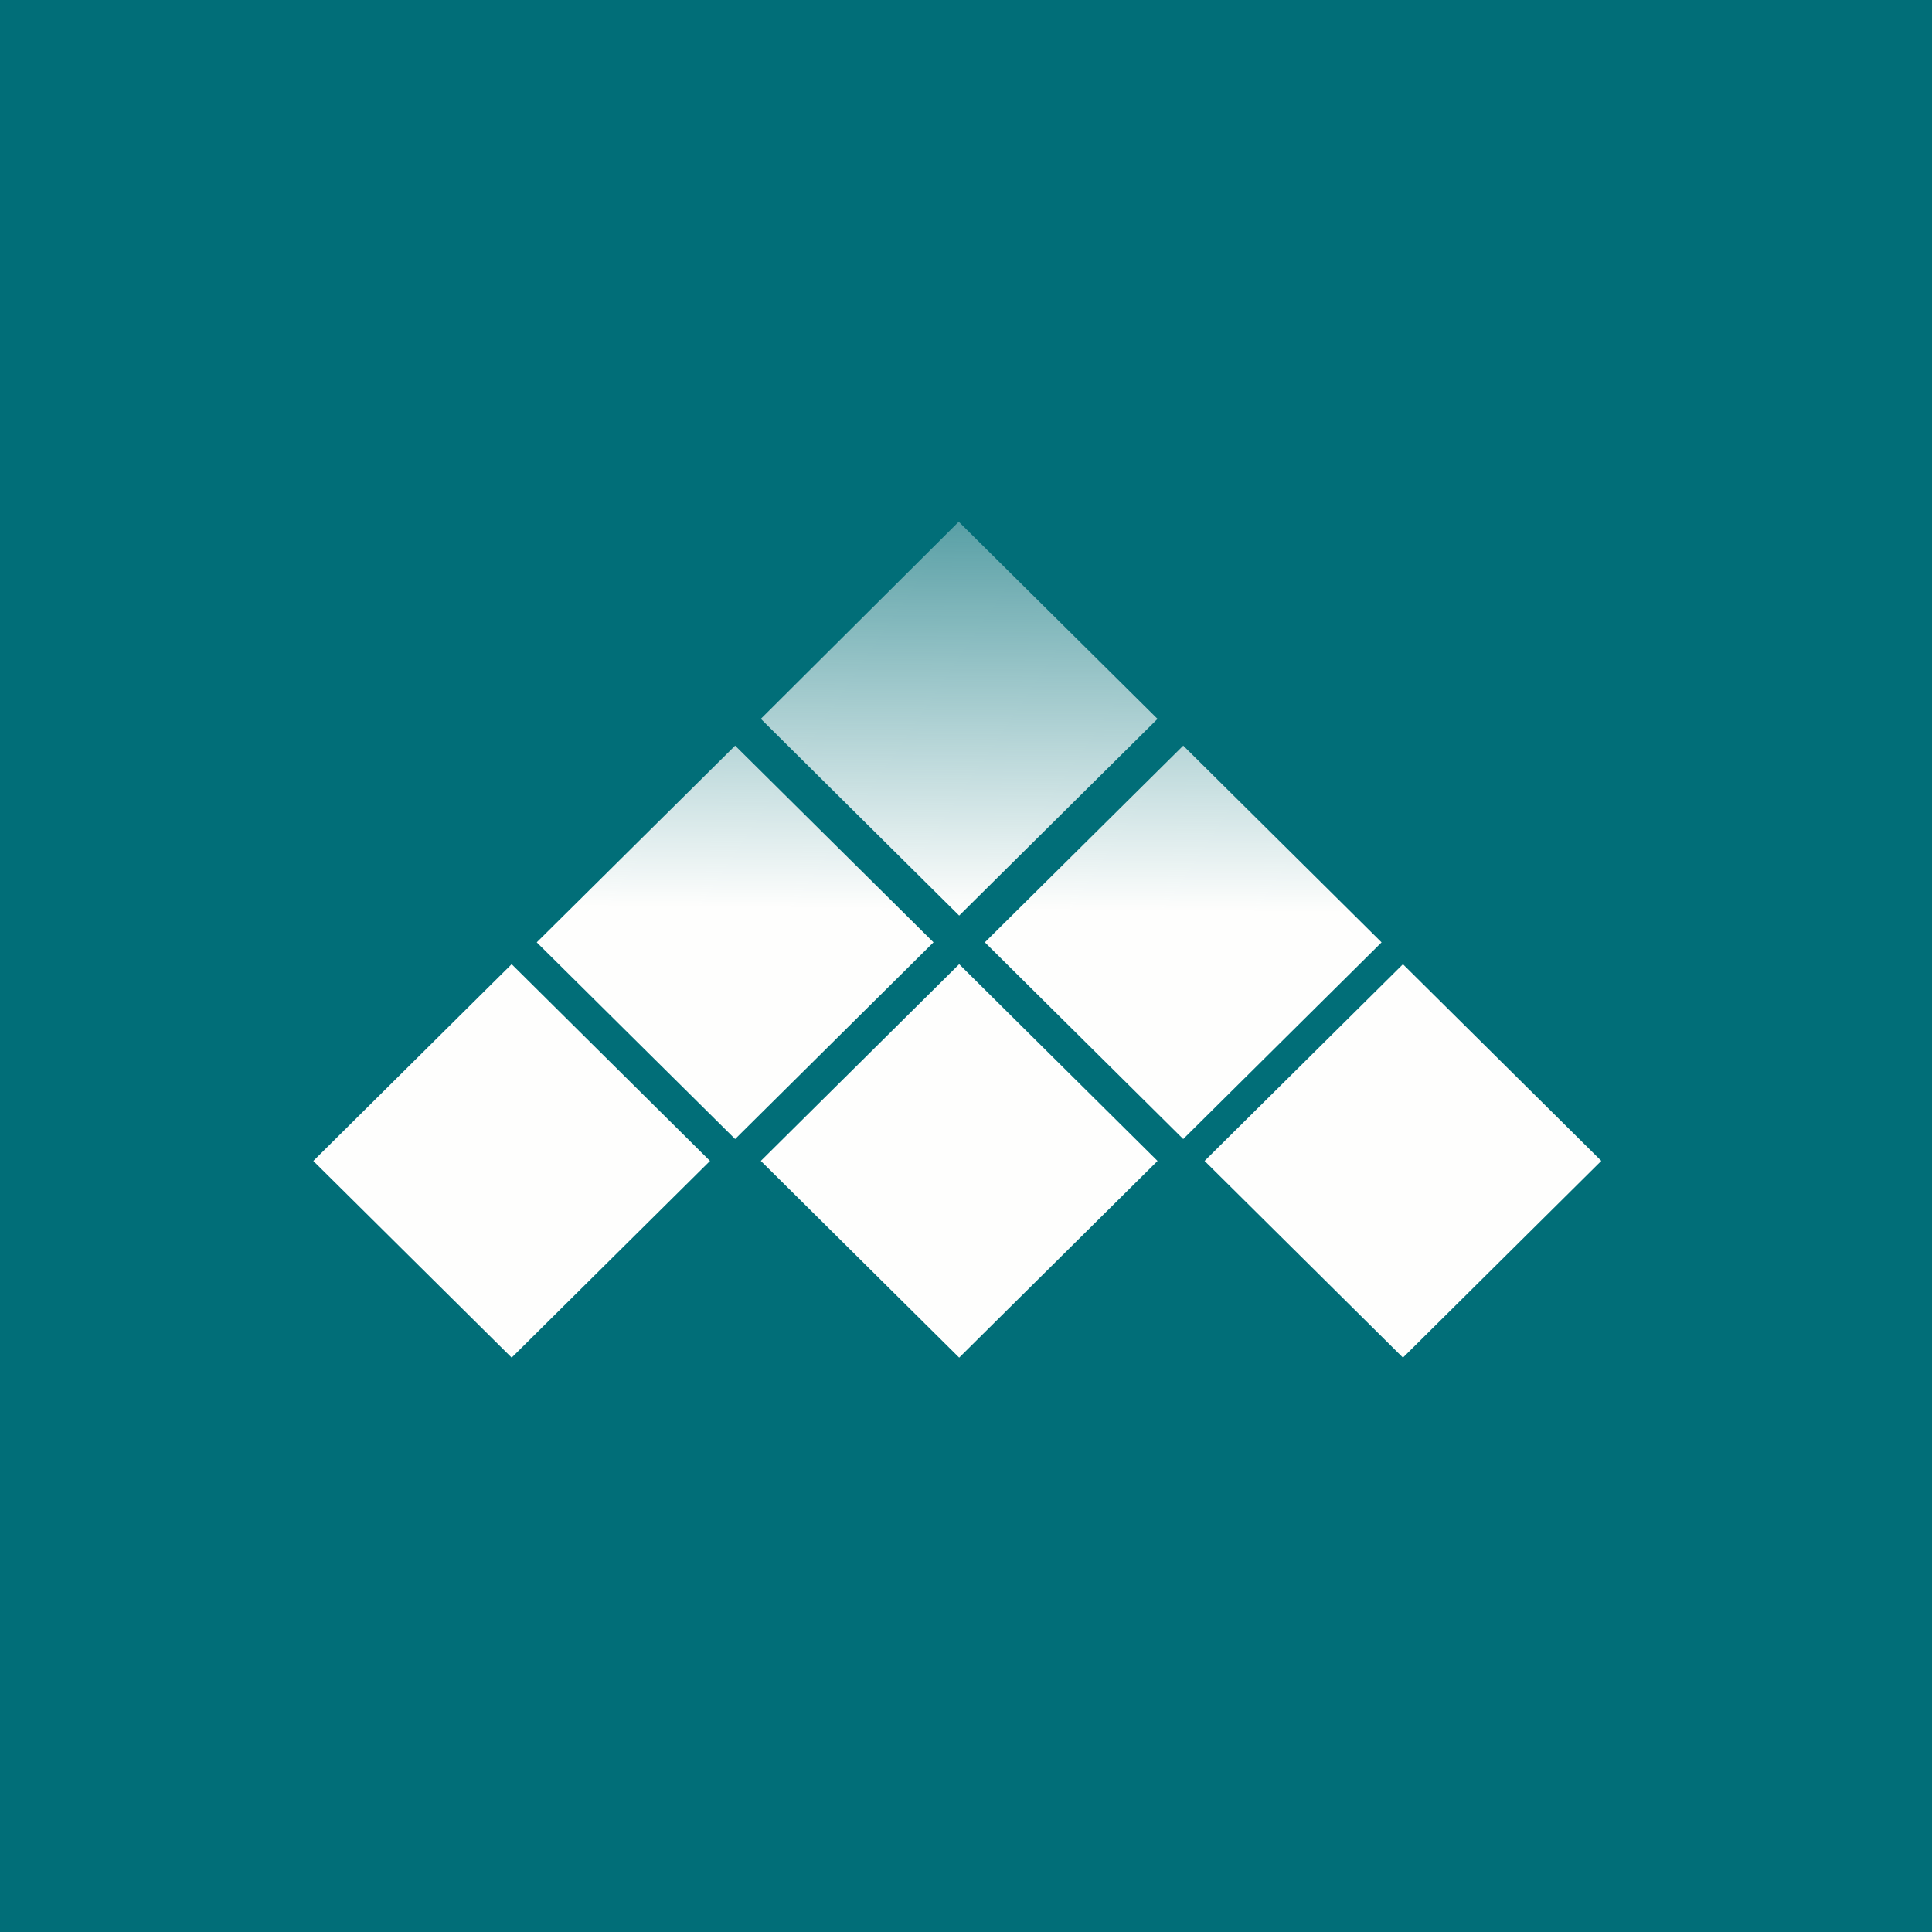 <?xml version="1.0" encoding="UTF-8"?>
<!-- generated by Finnhub -->
<svg viewBox="0 0 55.5 55.5" xmlns="http://www.w3.org/2000/svg">
<path d="M 0,0 H 55.5 V 55.5 H 0 Z" fill="rgb(1, 110, 120)"/>
<path d="M 27.544,14.985 L 21.856,20.65 L 27.554,26.302 L 33.252,20.651 L 27.554,15 Z M 33.99,21.42 L 28.292,27.07 L 33.99,32.721 L 39.688,27.071 L 33.99,21.419 Z M 14.698,27.698 L 9,33.35 L 14.698,39 L 20.396,33.35 L 14.698,27.698 Z M 27.554,27.698 L 21.856,33.349 L 27.554,39 L 33.252,33.35 L 27.554,27.698 Z M 34.604,33.349 L 40.302,27.699 L 46,33.348 L 40.302,39 L 34.604,33.35 Z M 15.419,27.07 L 21.118,21.42 L 26.816,27.07 L 21.118,32.721 L 15.419,27.071 Z" fill="url(#a)"/>
<defs>
<linearGradient id="a" x1="27.5" x2="27.642" y1="26.125" y2="9.114" gradientUnits="userSpaceOnUse">
<stop stop-color="rgb(254, 254, 253)" offset="0"/>
<stop stop-color="rgb(254, 254, 253)" stop-opacity="0" offset="1"/>
</linearGradient>
</defs>
</svg>
